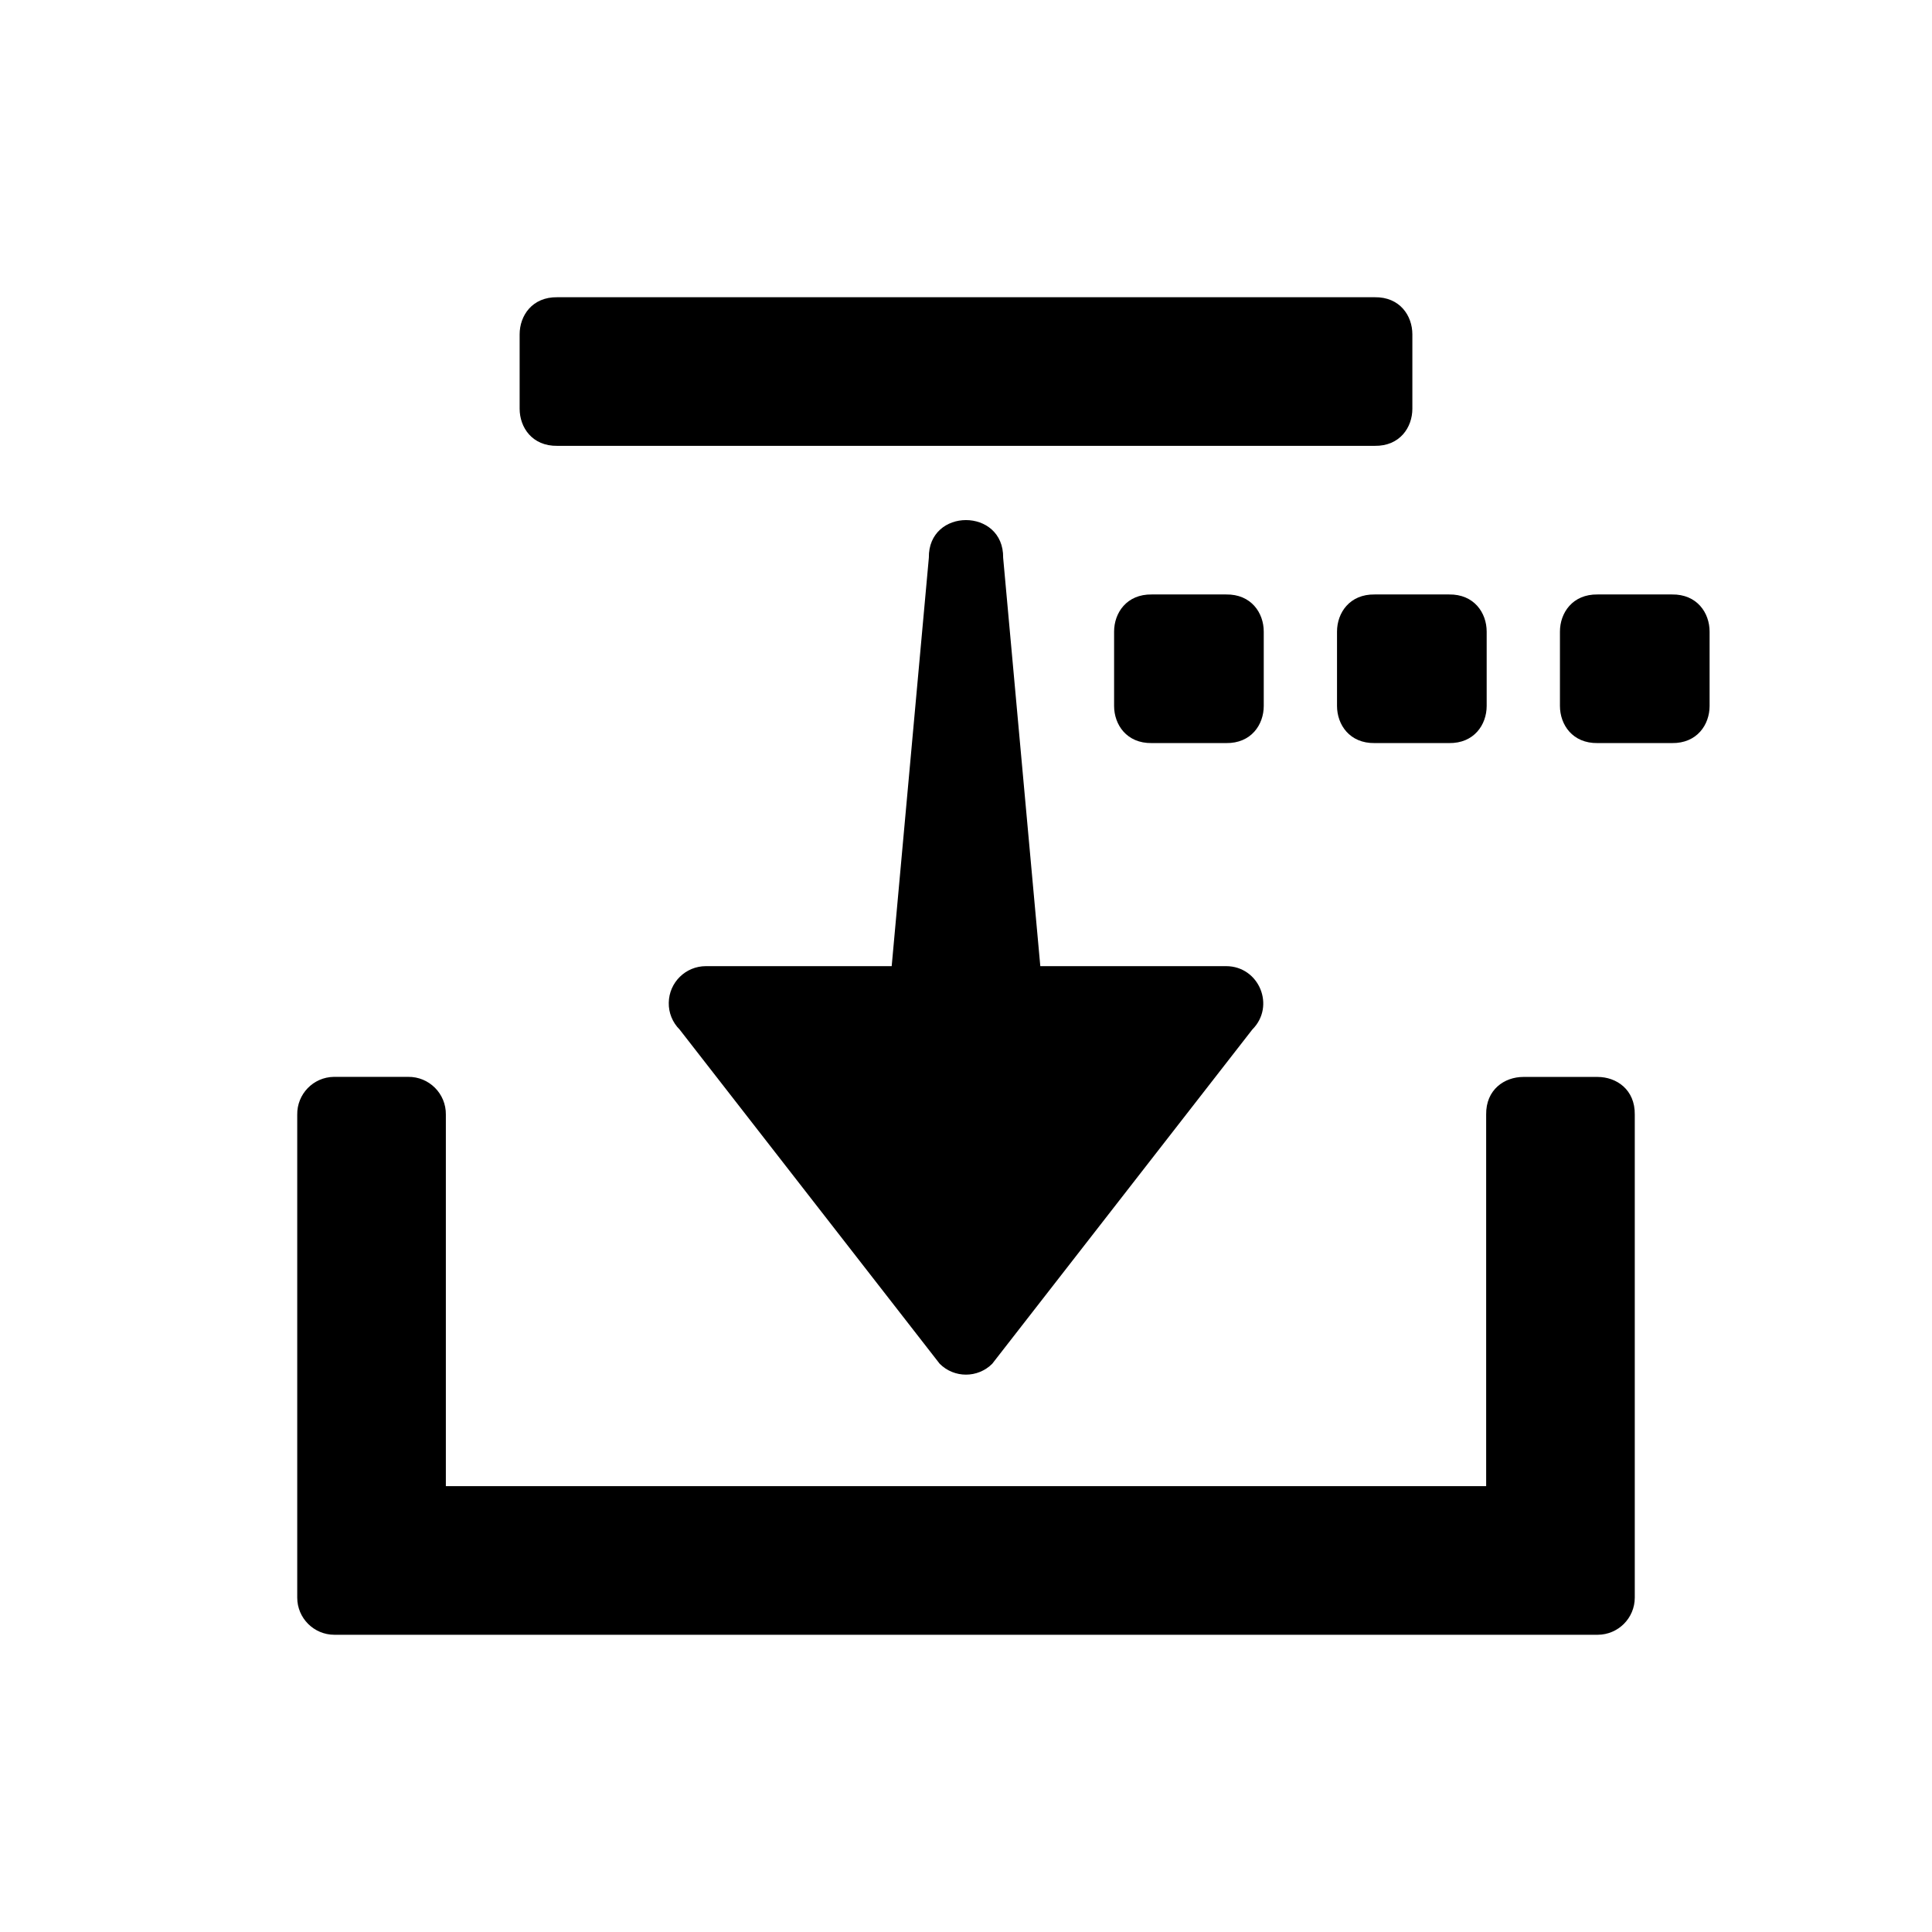 <svg width="26" height="26" viewBox="0 0 26 26" xmlns="http://www.w3.org/2000/svg">
<path d="m 9,13.494 c 0.004,-0.273 0.227,-0.492 0.5,-0.492 l 2.5,0 0.5,-5.496 c -0.01,-0.676 1.009,-0.676 1,0 l 0.5,5.496 2.5,0 c 0.445,1.7e-4 0.668,0.538 0.353,0.853 l -3.5,4.498 c -0.195,0.195 -0.512,0.195 -0.707,0 l -3.5,-4.498 c -0.096,-0.096 -0.149,-0.226 -0.146,-0.361 z" transform="" style="opacity: 1; fill: #000000; fill-opacity: 1; stroke: none; stroke-width: 1px; stroke-linecap: butt; stroke-linejoin: round; stroke-miterlimit: 4; stroke-dasharray: none; stroke-dashoffset: 0; stroke-opacity: 1;" />
<path d="M 4.492,14.492 C 4.216,14.496 3.996,14.724 4,15 l 0,6.5 c 3e-5,0.276 0.224,0.5 0.5,0.5 l 17,0 c 0.276,-2.8e-5 0.5,-0.224 0.5,-0.5 l 0,-6.5 c 0.005,-0.338 -0.248,-0.507 -0.5,-0.507 l -1,0 c -0.252,0 -0.505,0.169 -0.5,0.507 l 0,5 -14,0 0,-5 c 0.004,-0.282 -0.226,-0.512 -0.508,-0.508 z" transform="" style="opacity: 1; fill: #000000; fill-opacity: 1; stroke: none; stroke-width: 1px; stroke-linecap: round; stroke-linejoin: round; stroke-miterlimit: 4; stroke-dasharray: none; stroke-dashoffset: 0; stroke-opacity: 1;" />
<path d="M 7.5,4 C 7.162,3.995 6.993,4.248 6.993,4.5 l 0,1 c 0,0.252 0.169,0.505 0.507,0.5 l 11,0 c 0.338,0.005 0.507,-0.248 0.507,-0.5 l 0,-1 c 0,-0.252 -0.169,-0.505 -0.507,-0.5 z" transform="" style="opacity: 1; fill: #000000; fill-opacity: 1; stroke: none; stroke-width: 1px; stroke-linecap: round; stroke-linejoin: miter; stroke-miterlimit: 4; stroke-dasharray: none; stroke-dashoffset: 0; stroke-opacity: 1;" />
<path d="m 15.5,8 c -0.338,-0.005 -0.507,0.248 -0.507,0.5 l 0,1 c 0,0.252 0.169,0.505 0.507,0.5 l 1,0 c 0.338,0.005 0.507,-0.248 0.507,-0.5 l 0,-1 c 0,-0.252 -0.169,-0.505 -0.507,-0.5 z" transform="" style="opacity: 1; fill: #000000; fill-opacity: 1; stroke: none; stroke-width: 1px; stroke-linecap: round; stroke-linejoin: miter; stroke-miterlimit: 4; stroke-dasharray: none; stroke-dashoffset: 0; stroke-opacity: 1;" />
<path d="m 18.5,8 c -0.338,-0.005 -0.507,0.248 -0.507,0.5 l 0,1 c 0,0.252 0.169,0.505 0.507,0.5 l 1,0 c 0.338,0.005 0.507,-0.248 0.507,-0.5 l 0,-1 c 0,-0.252 -0.169,-0.505 -0.507,-0.5 z" transform="" style="opacity: 1; fill: #000000; fill-opacity: 1; stroke: none; stroke-width: 1px; stroke-linecap: round; stroke-linejoin: miter; stroke-miterlimit: 4; stroke-dasharray: none; stroke-dashoffset: 0; stroke-opacity: 1;" />
<path d="m 21.5,8 c -0.338,-0.005 -0.507,0.248 -0.507,0.5 l 0,1 c 0,0.252 0.169,0.505 0.507,0.5 l 1,0 c 0.338,0.005 0.507,-0.248 0.507,-0.5 l 0,-1 c 0,-0.252 -0.169,-0.505 -0.507,-0.5 z" transform="" style="opacity: 1; fill: #000000; fill-opacity: 1; stroke: none; stroke-width: 1px; stroke-linecap: round; stroke-linejoin: miter; stroke-miterlimit: 4; stroke-dasharray: none; stroke-dashoffset: 0; stroke-opacity: 1;" />
</svg>